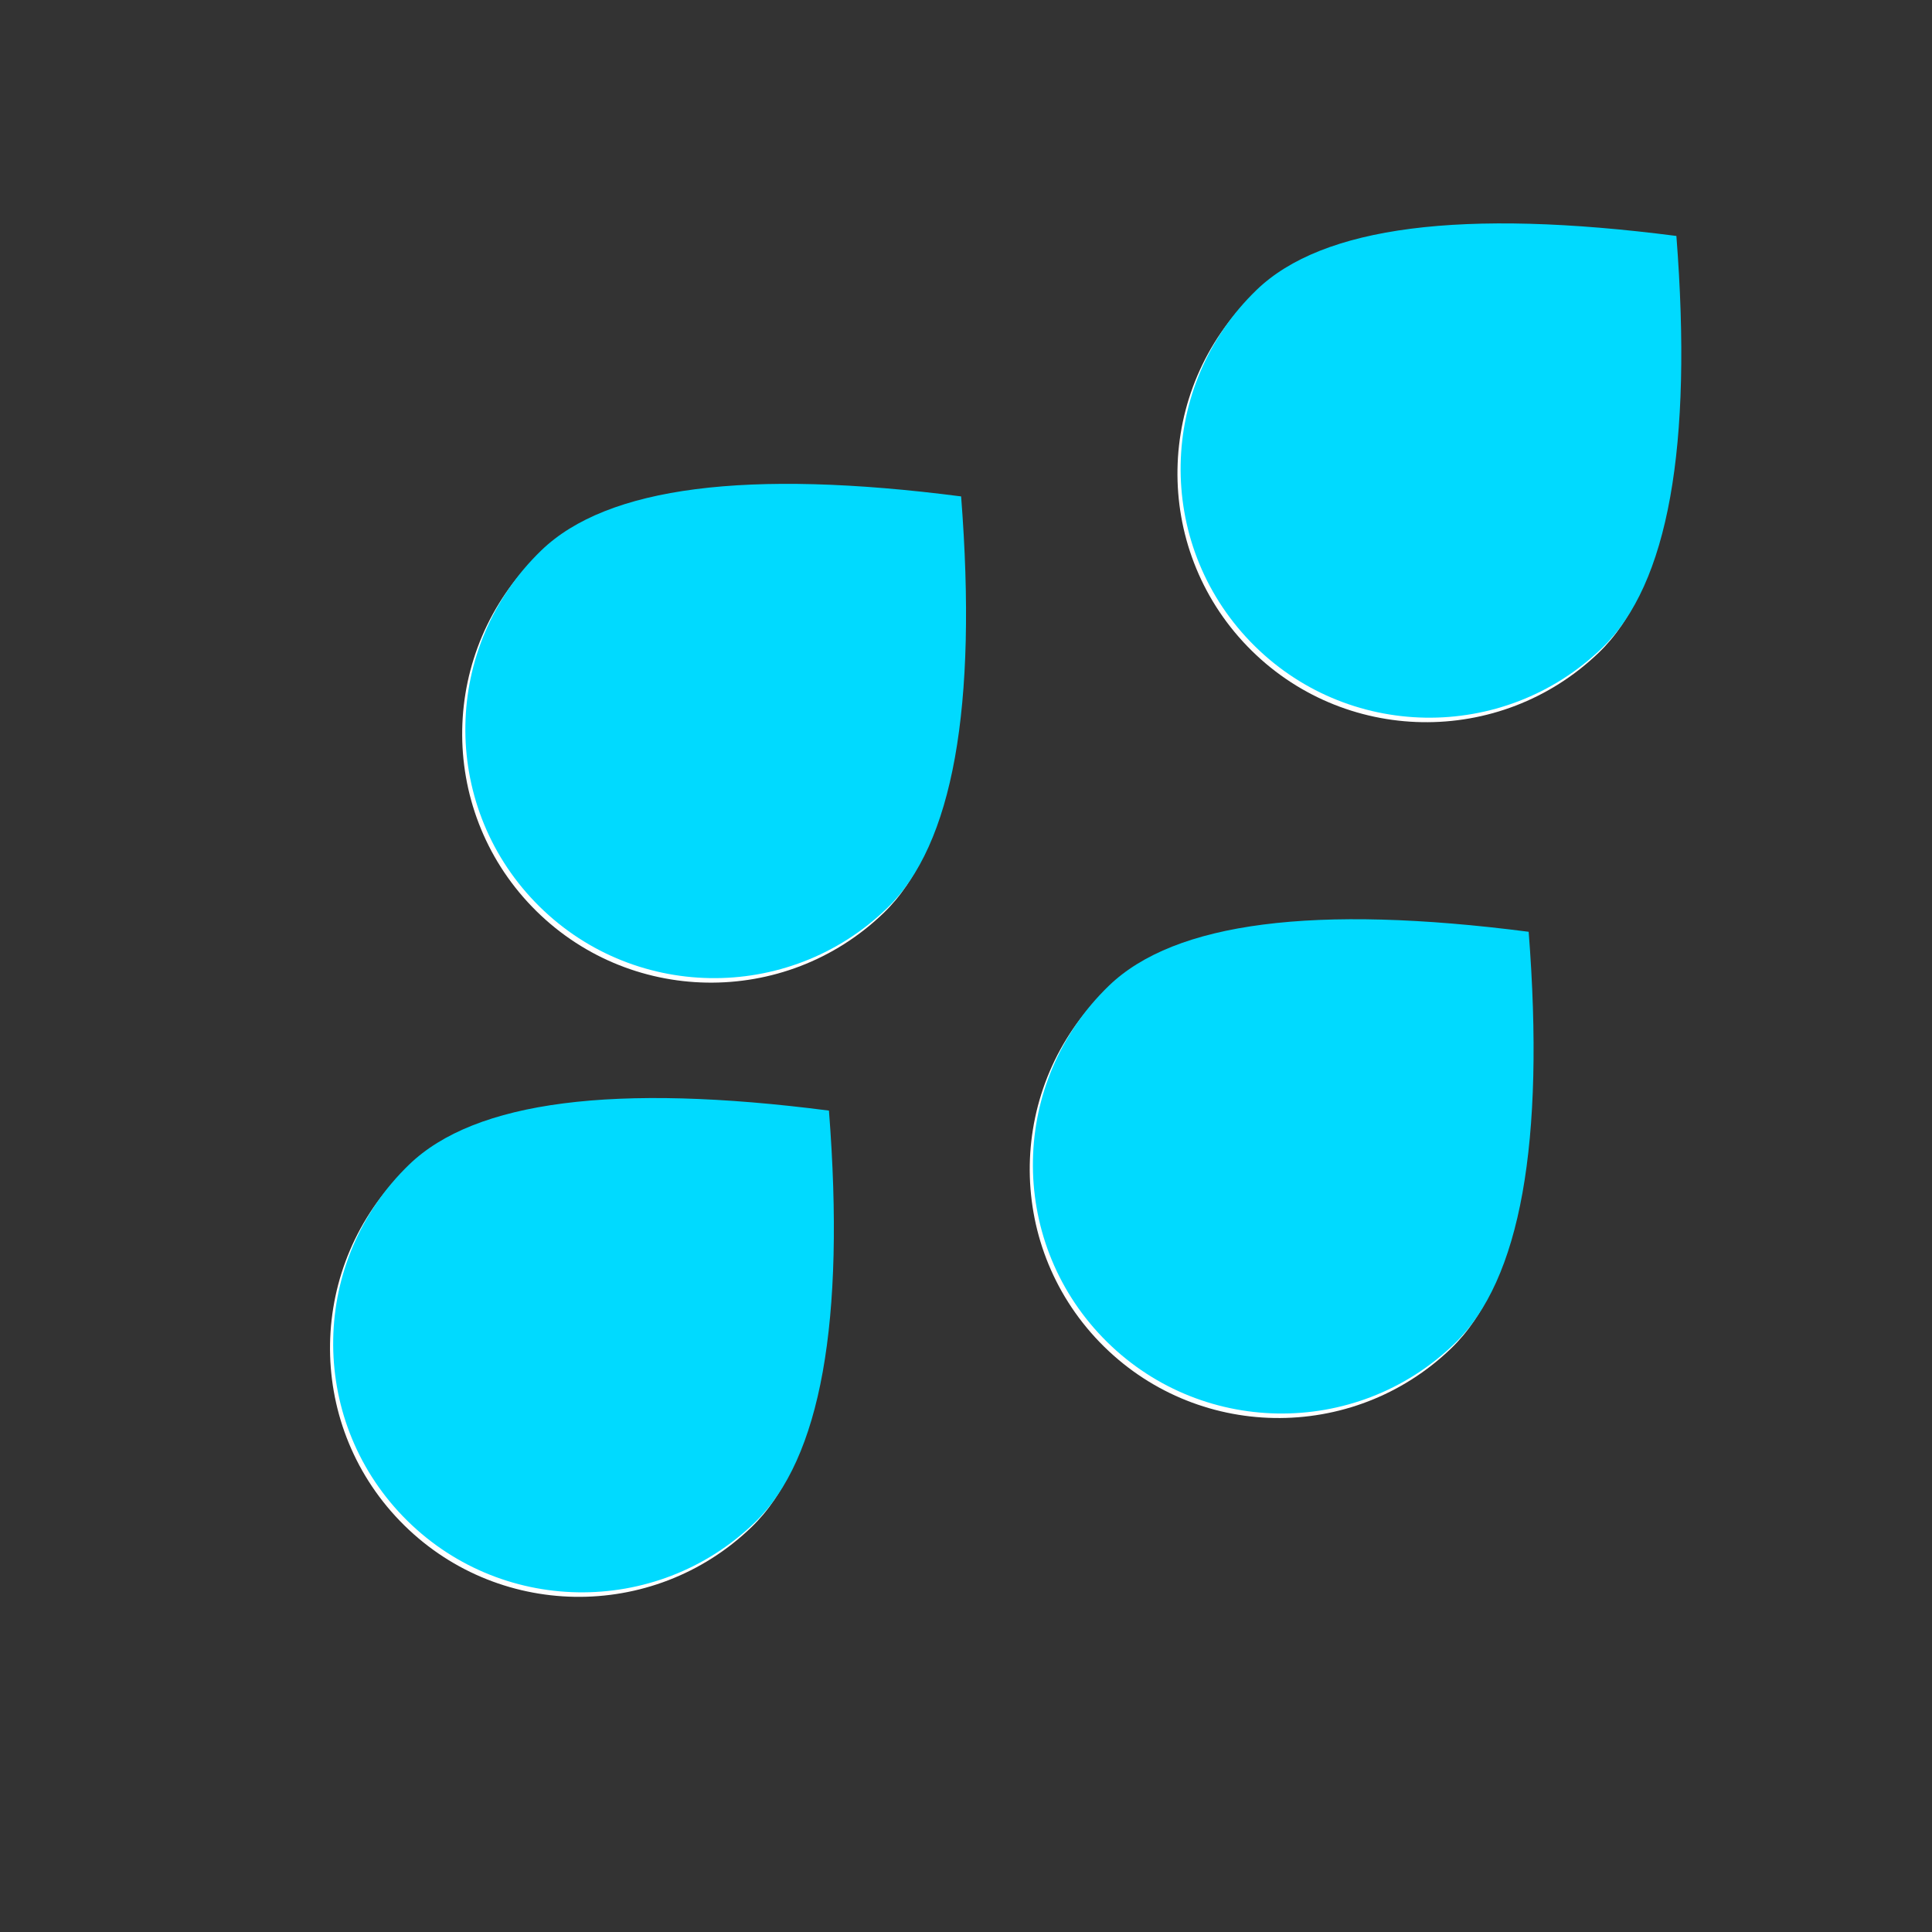 <?xml version="1.0" encoding="UTF-8"?>
<svg width="497px" height="497px" viewBox="0 0 497 497" version="1.1" xmlns="http://www.w3.org/2000/svg" xmlns:xlink="http://www.w3.org/1999/xlink">
    <rect x="0" y="0" width="497" height="497" fill="#333333" stroke="none"/>
    <title>Group 2 Copy 2</title>
    <g id="Page-2" stroke="none" stroke-width="1" fill="none" fill-rule="evenodd">
        <g id="Group-2-Copy-2">
            <rect id="Rectangle-Copy" x="0" y="0" width="497" height="497"></rect>
            <g id="Group-4" transform="translate(42.251, 0.928)">
                <g id="Group-3" transform="translate(295.5, 291.5) rotate(-10) translate(-295.5, -291.5) translate(196, 195)">
                    <path d="M99,172.332 C134.346,172.332 163,143.678 163,108.332 C163,84.768 142.01,55.657 100.03,21 C56.677,55.657 35,84.768 35,108.332 C35,143.678 63.654,172.332 99,172.332 Z" id="Oval" fill="#FFFFFF" transform="translate(99, 96.666) rotate(56) translate(-99, -96.666) "></path>
                    <path d="M100,171.332 C135.346,171.332 164,142.678 164,107.332 C164,83.768 143.01,54.657 101.03,20 C57.677,54.657 36,83.768 36,107.332 C36,142.678 64.654,171.332 100,171.332 Z" id="Oval-Copy-7" fill="#00DAFF" transform="translate(100, 95.666) rotate(56) translate(-100, -95.666) "></path>
                </g>
                <g id="Group-3-Copy-2" transform="translate(149.5, 179.5) rotate(-10) translate(-149.5, -179.5) translate(50, 83)">
                    <path d="M99,172.332 C134.346,172.332 163,143.678 163,108.332 C163,84.768 142.01,55.657 100.03,21 C56.677,55.657 35,84.768 35,108.332 C35,143.678 63.654,172.332 99,172.332 Z" id="Oval" fill="#FFFFFF" transform="translate(99, 96.666) rotate(56) translate(-99, -96.666) "></path>
                    <path d="M100,171.332 C135.346,171.332 164,142.678 164,107.332 C164,83.768 143.01,54.657 101.03,20 C57.677,54.657 36,83.768 36,107.332 C36,142.678 64.654,171.332 100,171.332 Z" id="Oval-Copy-7" fill="#00DAFF" transform="translate(100, 95.666) rotate(56) translate(-100, -95.666) "></path>
                </g>
                <g id="Group-3-Copy-3" transform="translate(115.5, 337.5) rotate(-10) translate(-115.5, -337.5) translate(16, 241)">
                    <path d="M99,172.332 C134.346,172.332 163,143.678 163,108.332 C163,84.768 142.01,55.657 100.03,21 C56.677,55.657 35,84.768 35,108.332 C35,143.678 63.654,172.332 99,172.332 Z" id="Oval" fill="#FFFFFF" transform="translate(99, 96.666) rotate(56) translate(-99, -96.666) "></path>
                    <path d="M100,171.332 C135.346,171.332 164,142.678 164,107.332 C164,83.768 143.01,54.657 101.03,20 C57.677,54.657 36,83.768 36,107.332 C36,142.678 64.654,171.332 100,171.332 Z" id="Oval-Copy-7" fill="#00DAFF" transform="translate(100, 95.666) rotate(56) translate(-100, -95.666) "></path>
                </g>
                <g id="Group-3-Copy" transform="translate(333.5, 112.5) rotate(-10) translate(-333.5, -112.5) translate(234, 16)">
                    <path d="M99,172.332 C134.346,172.332 163,143.678 163,108.332 C163,84.768 142.01,55.657 100.03,21 C56.677,55.657 35,84.768 35,108.332 C35,143.678 63.654,172.332 99,172.332 Z" id="Oval" fill="#FFFFFF" transform="translate(99, 96.666) rotate(56) translate(-99, -96.666) "></path>
                    <path d="M100,171.332 C135.346,171.332 164,142.678 164,107.332 C164,83.768 143.01,54.657 101.03,20 C57.677,54.657 36,83.768 36,107.332 C36,142.678 64.654,171.332 100,171.332 Z" id="Oval-Copy-7" fill="#00DAFF" transform="translate(100, 95.666) rotate(56) translate(-100, -95.666) "></path>
                </g>
            </g>
        </g>
    </g>
</svg>